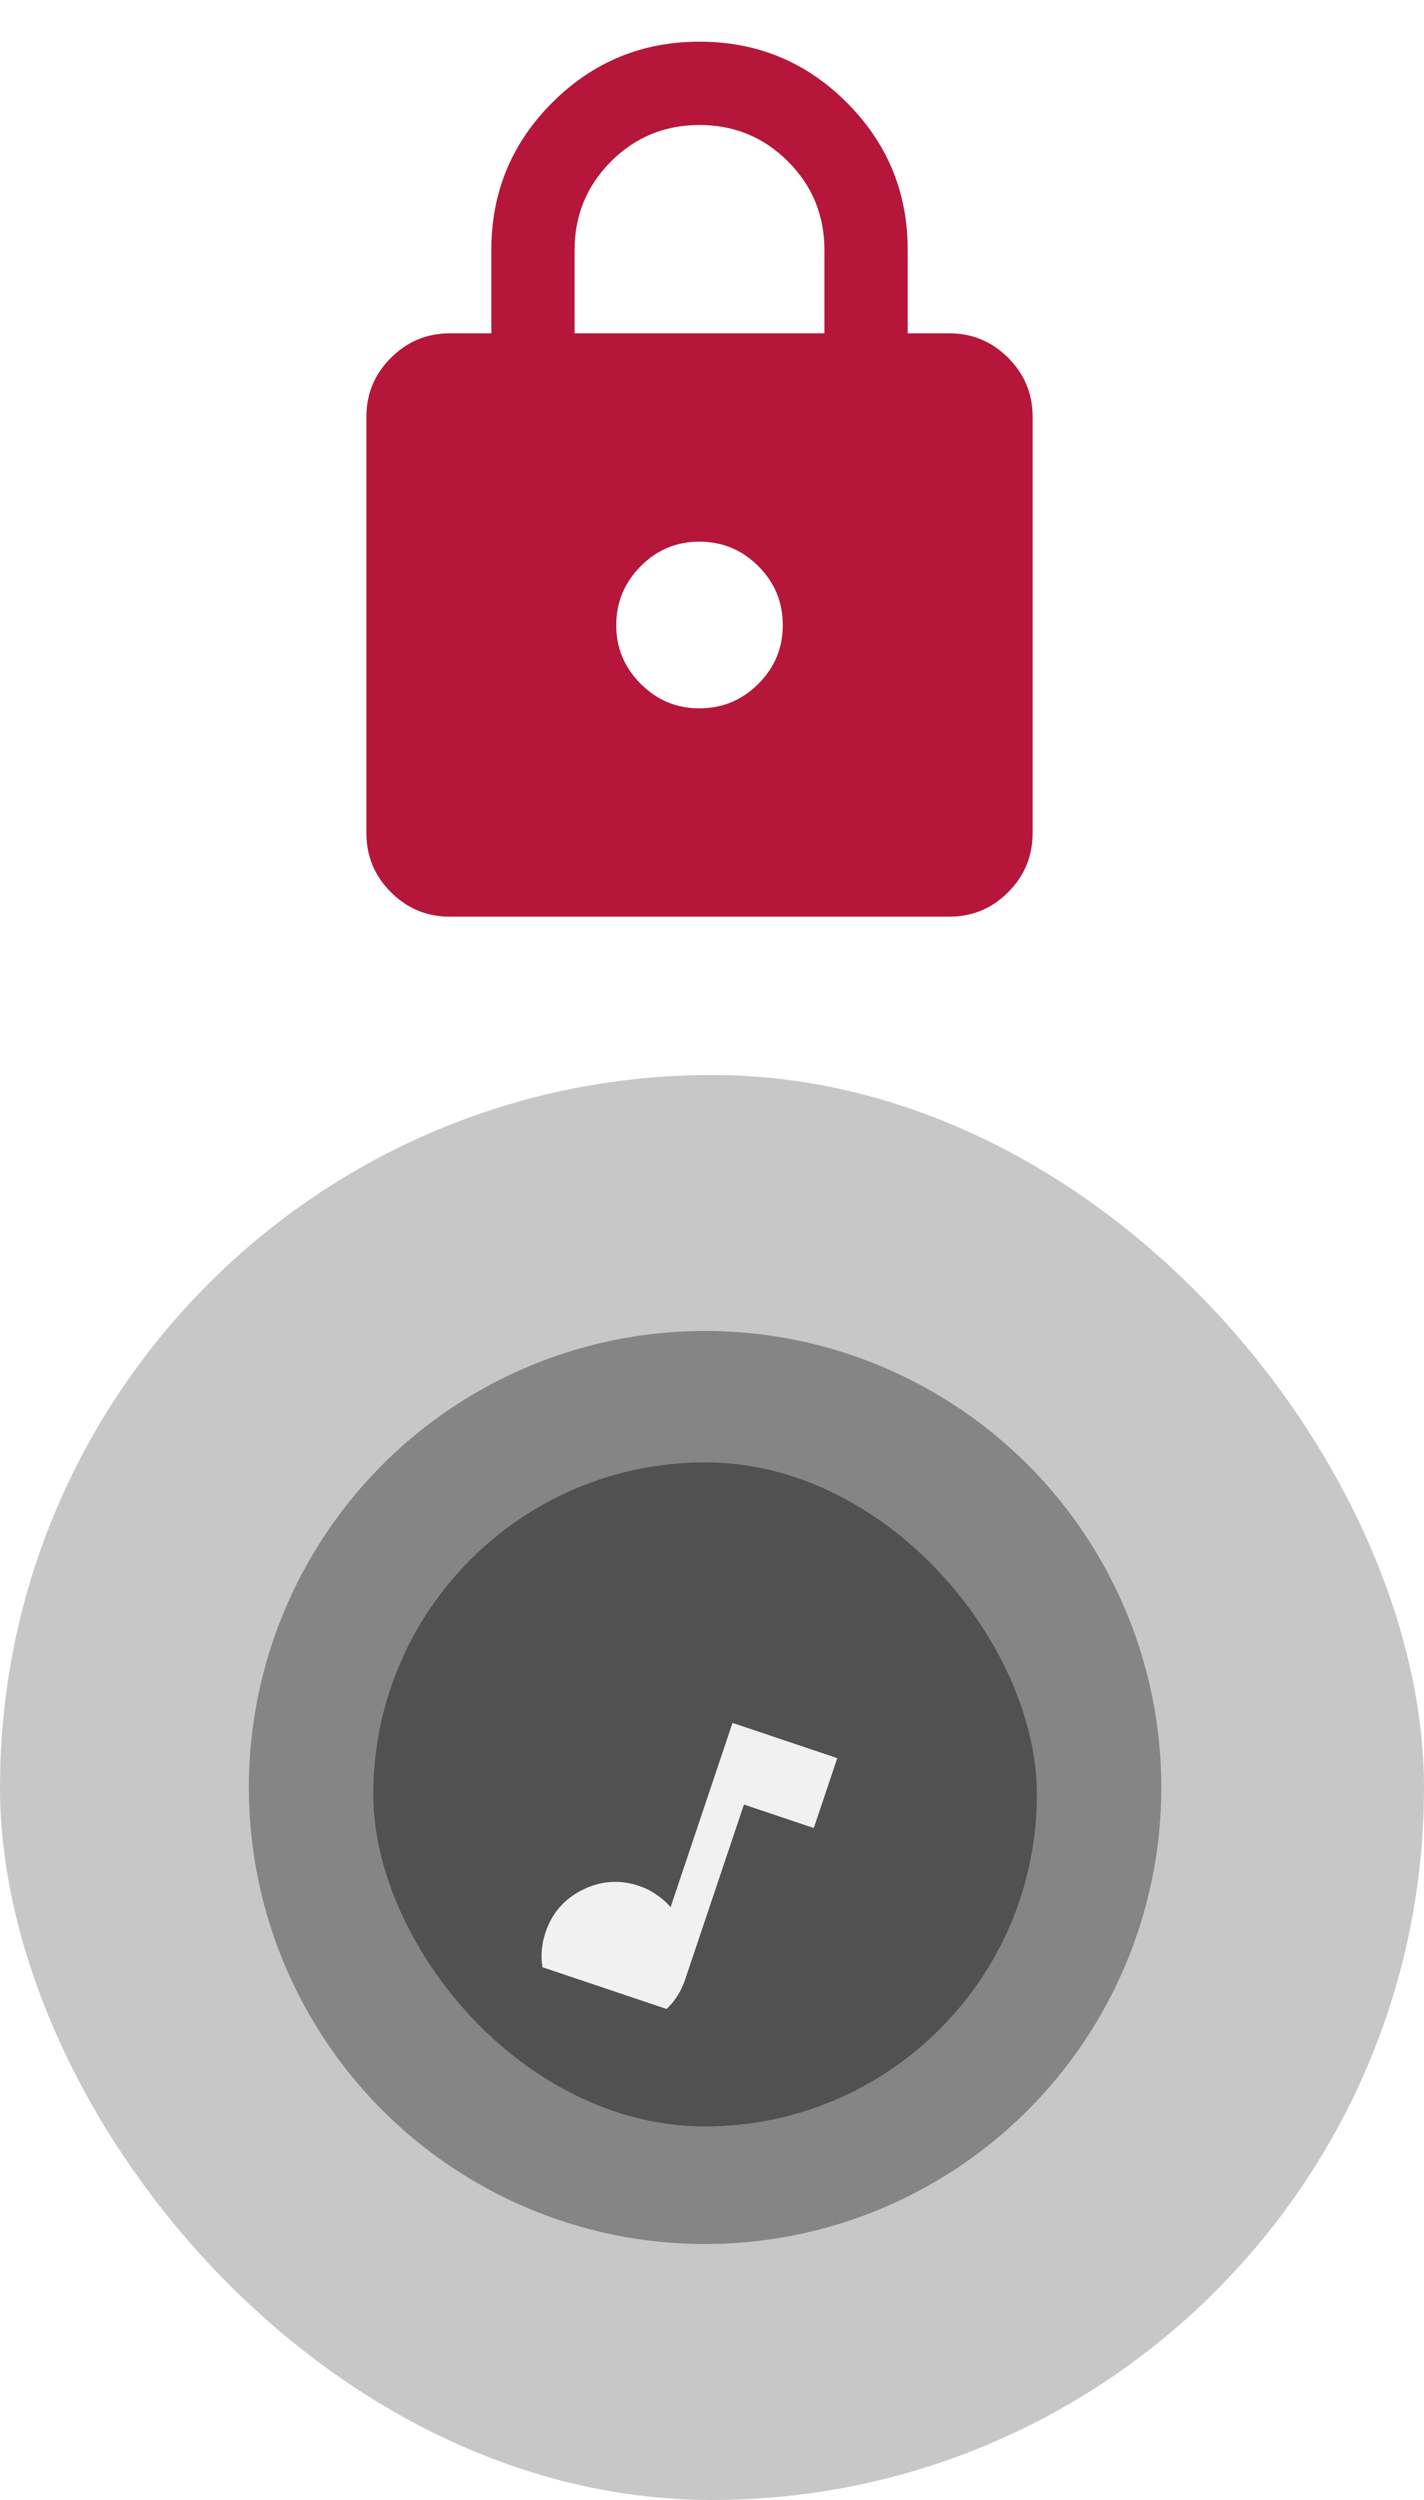 <svg width="57" height="100" viewBox="0 0 57 100" fill="none" xmlns="http://www.w3.org/2000/svg">
<path d="M18 36.667C17.083 36.667 16.299 36.34 15.647 35.688C14.994 35.036 14.668 34.251 14.667 33.333V16.667C14.667 15.75 14.993 14.966 15.647 14.313C16.3 13.661 17.084 13.334 18 13.333H19.667V10C19.667 7.694 20.479 5.729 22.105 4.105C23.73 2.481 25.695 1.668 28 1.667C30.304 1.666 32.27 2.478 33.897 4.105C35.523 5.732 36.336 7.697 36.333 10V13.333H38C38.917 13.333 39.702 13.66 40.355 14.313C41.008 14.967 41.334 15.751 41.333 16.667V33.333C41.333 34.25 41.007 35.035 40.355 35.688C39.703 36.342 38.918 36.668 38 36.667H18ZM28 28.333C28.917 28.333 29.702 28.007 30.355 27.355C31.008 26.703 31.334 25.918 31.333 25C31.332 24.082 31.006 23.298 30.355 22.647C29.704 21.995 28.919 21.669 28 21.667C27.081 21.664 26.297 21.991 25.647 22.647C24.997 23.302 24.67 24.087 24.667 25C24.663 25.913 24.99 26.698 25.647 27.355C26.303 28.012 27.088 28.338 28 28.333ZM23 13.333H33V10C33 8.611 32.514 7.431 31.542 6.458C30.569 5.486 29.389 5 28 5C26.611 5 25.43 5.486 24.458 6.458C23.486 7.431 23 8.611 23 10V13.333Z" fill="#B6163A"/>
<rect y="43" width="57" height="57" rx="28.5" fill="#444444" fill-opacity="0.3"/>
<circle cx="28.223" cy="71.5" r="18.262" fill="#444444" fill-opacity="0.5"/>
<rect x="14.942" y="58.495" width="26.563" height="26.563" rx="13.282" fill="#444444" fill-opacity="0.8"/>
<g clip-path="url(#clip0_231_1138)">
<g filter="url(#filter0_d_231_1138)">
<path d="M23.694 77.026C22.925 76.767 22.359 76.272 21.995 75.541C21.632 74.809 21.58 74.059 21.838 73.29C22.096 72.522 22.591 71.956 23.323 71.592C24.055 71.229 24.805 71.177 25.573 71.435C25.841 71.525 26.074 71.642 26.272 71.787C26.485 71.923 26.675 72.091 26.842 72.289L29.321 64.916L33.514 66.326L32.574 69.122L29.779 68.182L27.429 75.17C27.171 75.939 26.675 76.505 25.944 76.868C25.212 77.232 24.462 77.284 23.694 77.026Z" fill="#F1F1F1"/>
</g>
</g>
<defs>
<filter id="filter0_d_231_1138" x="17.677" y="64.916" width="19.837" height="20.271" filterUnits="userSpaceOnUse" color-interpolation-filters="sRGB">
<feFlood flood-opacity="0" result="BackgroundImageFix"/>
<feColorMatrix in="SourceAlpha" type="matrix" values="0 0 0 0 0 0 0 0 0 0 0 0 0 0 0 0 0 0 127 0" result="hardAlpha"/>
<feOffset dy="4"/>
<feGaussianBlur stdDeviation="2"/>
<feComposite in2="hardAlpha" operator="out"/>
<feColorMatrix type="matrix" values="0 0 0 0 0 0 0 0 0 0 0 0 0 0 0 0 0 0 0.25 0"/>
<feBlend mode="normal" in2="BackgroundImageFix" result="effect1_dropShadow_231_1138"/>
<feBlend mode="normal" in="SourceGraphic" in2="effect1_dropShadow_231_1138" result="shape"/>
</filter>
<clipPath id="clip0_231_1138">
<rect width="17.695" height="17.695" fill="white" transform="translate(21.639 60) rotate(18.584)"/>
</clipPath>
</defs>
</svg>
